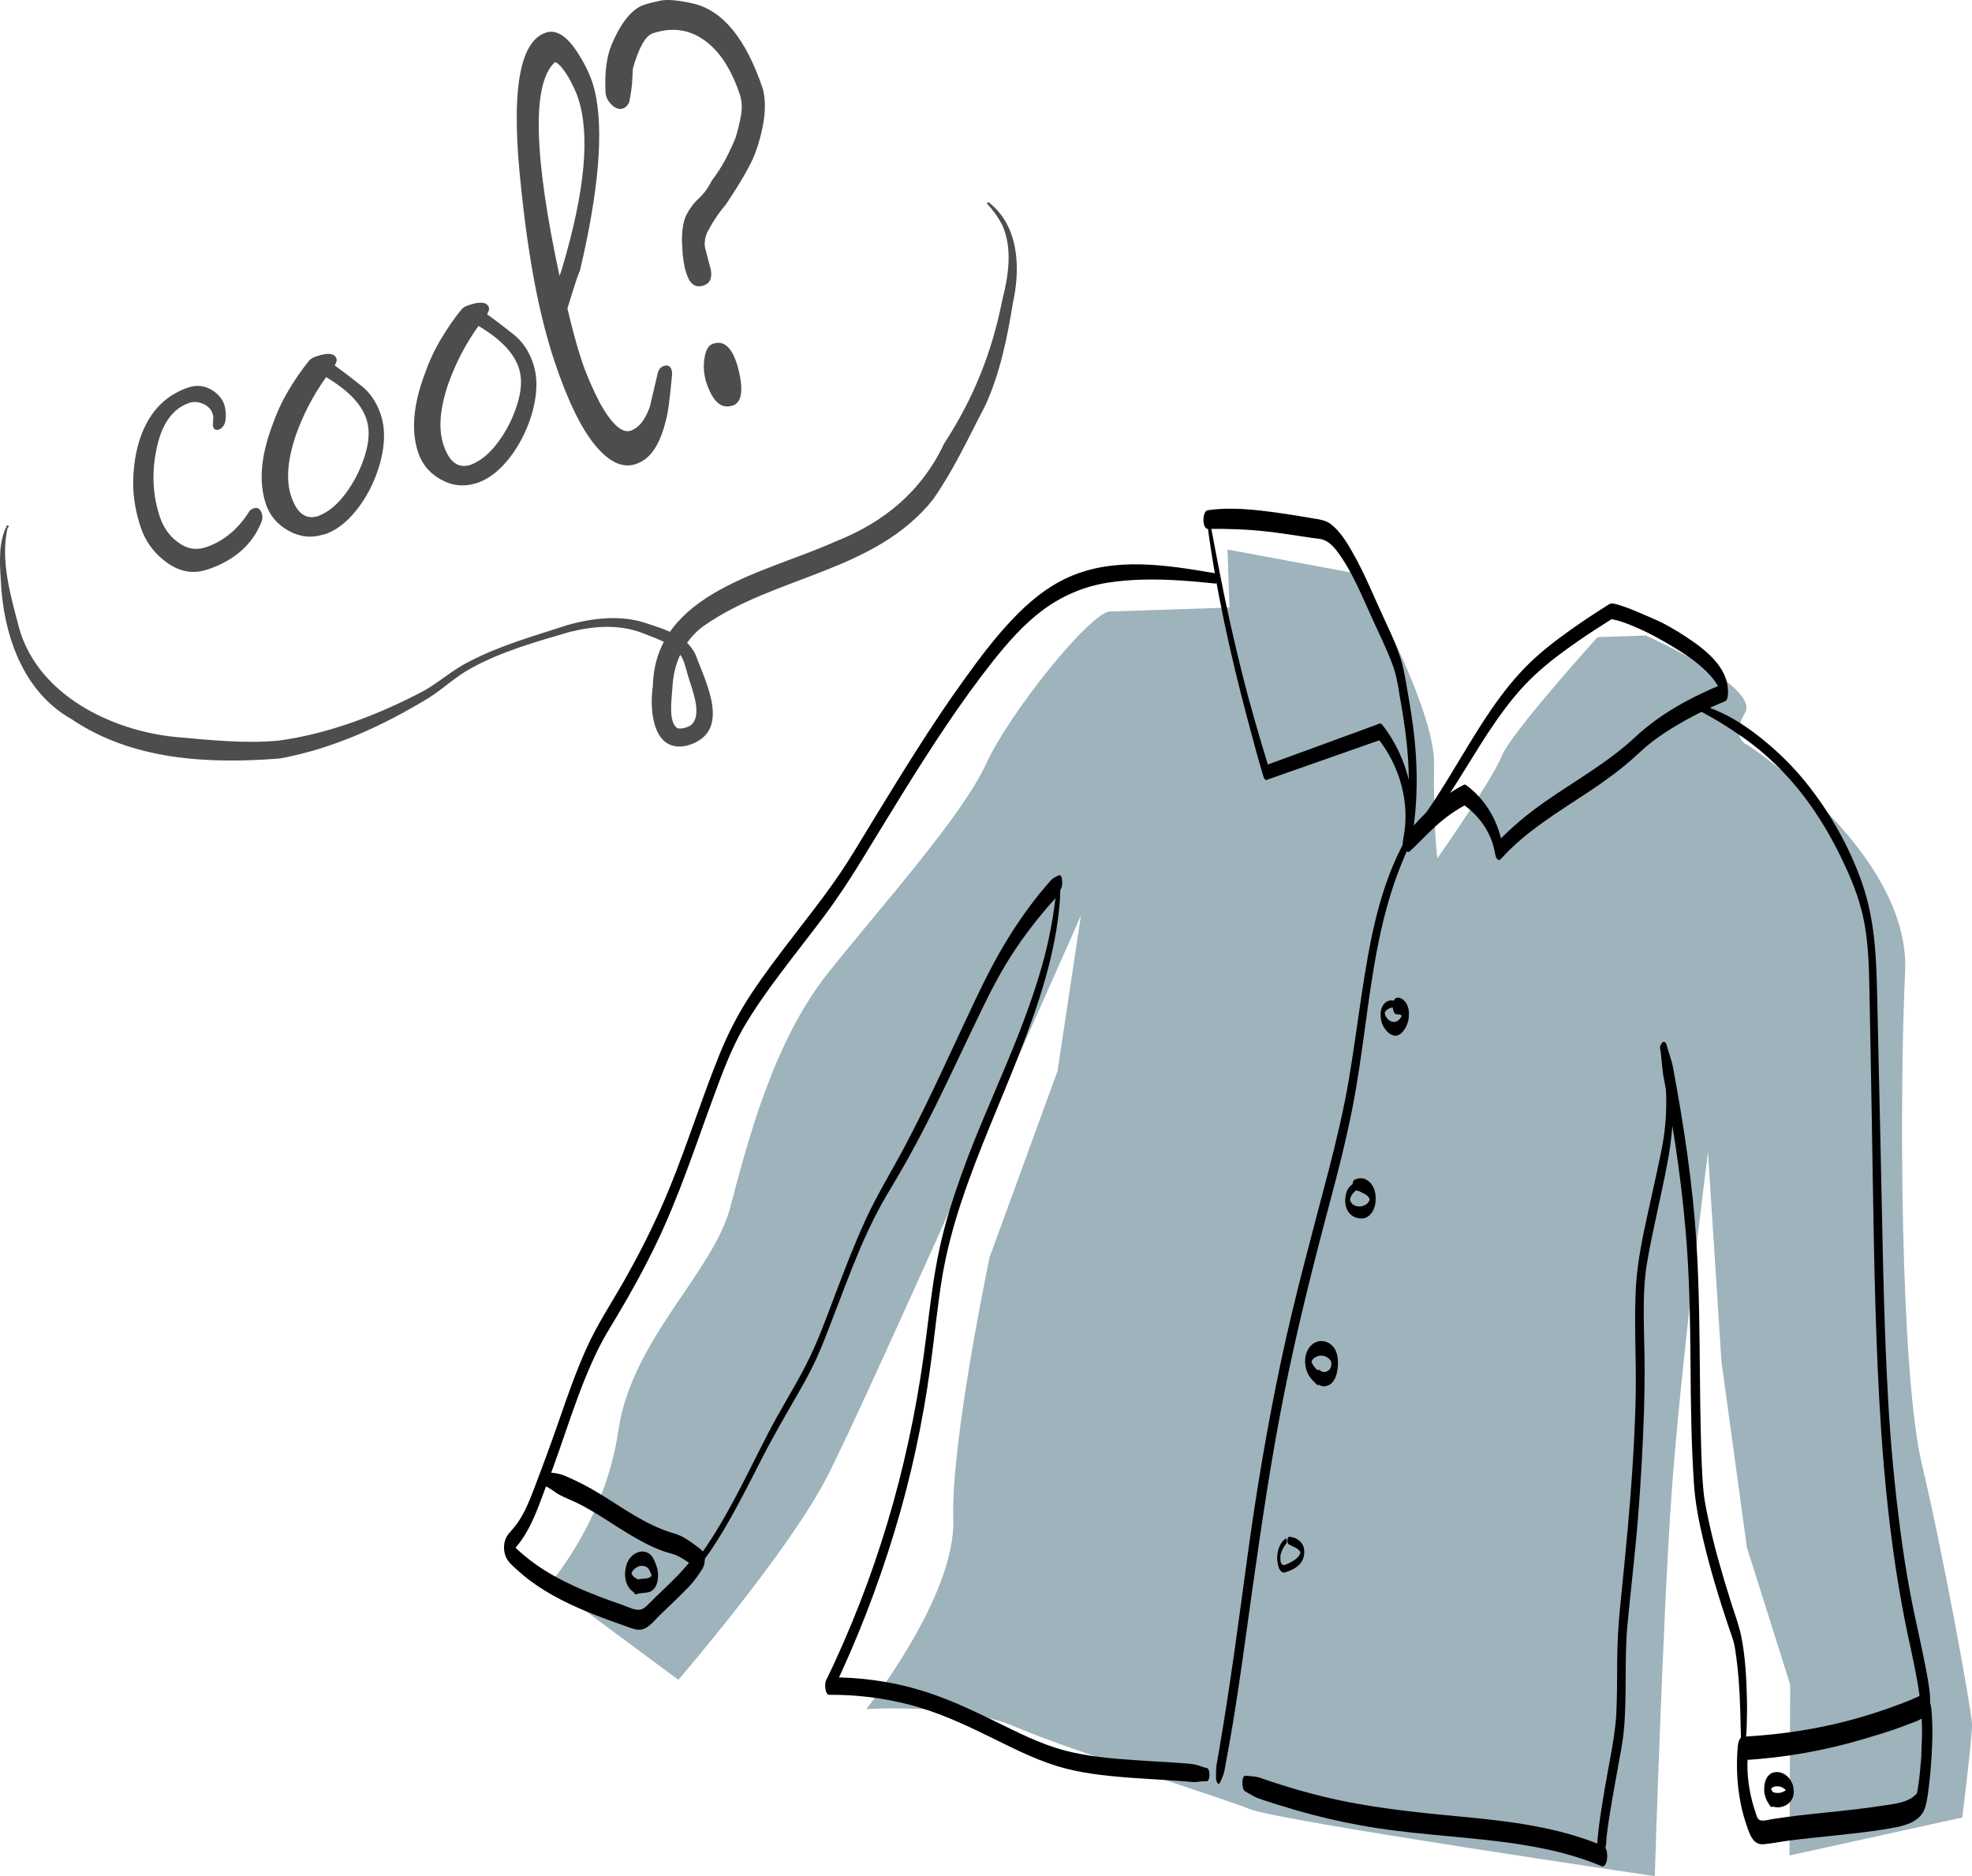 <?xml version="1.0" encoding="UTF-8"?>
<svg xmlns="http://www.w3.org/2000/svg" viewBox="0 0 159.45 151.68">
  <defs>
    <style>
      .cls-1 {
        fill: #4d4d4d;
      }

      .cls-2 {
        isolation: isolate;
      }

      .cls-3 {
        fill: #9eb3bc;
        mix-blend-mode: multiply;
      }
    </style>
  </defs>
  <g class="cls-2">
    <g id="_レイヤー_2" data-name="レイヤー 2">
      <g id="_編集箇所" data-name="編集箇所">
        <g>
          <g>
            <path class="cls-1" d="M16.74,46.05c-1.2.4-2.35.16-3.46-.73-.91-.71-1.54-1.61-1.9-2.68-.39-1.17-.6-2.32-.61-3.46-.01-1.14.13-2.25.43-3.34.69-2.34,2.03-3.84,4.02-4.51.69-.23,1.34-.16,1.94.22.6.38.95.87,1.05,1.47.15.97-.03,1.54-.53,1.71-.22.07-.37,0-.44-.22-.04-.13-.04-.27.01-.43l-.05.02c.07-.2.07-.43-.02-.68-.12-.35-.37-.6-.76-.77-.39-.17-.76-.19-1.11-.08-1.39.47-2.29,1.77-2.69,3.91-.36,1.84-.26,3.62.31,5.32.29.85.76,1.52,1.41,2,.72.57,1.49.71,2.31.44,1.39-.47,2.54-1.4,3.44-2.79.08-.17.22-.28.41-.35.32-.11.54.03.67.41.08.25.06.51-.06.76-.73,1.79-2.19,3.06-4.37,3.79Z"/>
            <path class="cls-1" d="M26.22,43.19c-1.01.34-2,.23-2.96-.32-.88-.51-1.47-1.23-1.77-2.15-.57-1.71-.41-3.78.49-6.23.36-1.03.79-1.99,1.31-2.86.51-.88,1.08-1.7,1.7-2.47.13-.15.33-.27.62-.36.92-.31,1.45-.24,1.6.2.04.13,0,.3-.14.52l.02.05c.7.5,1.4,1.04,2.12,1.61.72.57,1.24,1.34,1.57,2.32.28.82.34,1.73.2,2.73-.14,1-.44,1.98-.9,2.97-.46.98-1.03,1.83-1.7,2.55-.67.72-1.39,1.2-2.15,1.46ZM25.77,41.7c.78-.3,1.51-.9,2.18-1.81.68-.91,1.19-1.92,1.54-3.02.35-1.1.41-2.05.18-2.85-.35-1.25-1.45-2.43-3.3-3.53-1.03,1.44-1.84,2.99-2.44,4.67-.69,2.02-.82,3.68-.38,4.98.47,1.39,1.2,1.91,2.22,1.57Z"/>
            <path class="cls-1" d="M38.54,39.05c-1.01.34-2,.23-2.96-.32-.88-.51-1.47-1.23-1.77-2.15-.57-1.71-.41-3.78.49-6.23.36-1.03.79-1.99,1.31-2.86.51-.88,1.08-1.7,1.7-2.47.13-.15.33-.27.62-.36.92-.31,1.45-.24,1.6.2.04.13,0,.3-.14.52l.02.05c.7.5,1.4,1.04,2.12,1.61.72.57,1.24,1.34,1.57,2.32.28.82.34,1.73.2,2.73-.14,1-.44,1.98-.9,2.96-.46.98-1.03,1.83-1.7,2.55-.67.72-1.39,1.2-2.15,1.46ZM38.09,37.56c.78-.3,1.51-.9,2.18-1.81.68-.91,1.19-1.92,1.54-3.02.35-1.1.41-2.05.18-2.85-.35-1.25-1.45-2.43-3.3-3.53-1.03,1.44-1.84,2.99-2.44,4.67-.69,2.02-.82,3.68-.38,4.98.47,1.39,1.2,1.91,2.22,1.57Z"/>
            <path class="cls-1" d="M51.46,37.5c-1.06.39-2.17-.1-3.31-1.47-1.15-1.37-2.25-3.64-3.31-6.8-.6-1.8-1.13-3.86-1.58-6.19-.45-2.33-.82-4.93-1.12-7.82-.85-7.66-.19-11.85,1.99-12.58.85-.29,1.73.28,2.63,1.7.68,1.07,1.13,2.1,1.35,3.08.71,3.17.31,7.98-1.21,14.43-.14.33-.29.75-.45,1.26-.16.51-.35,1.12-.57,1.83.18.75.36,1.48.55,2.19.19.71.39,1.38.6,2.01.38,1.14.87,2.27,1.46,3.41.97,1.75,1.81,2.5,2.5,2.27.66-.22,1.18-.87,1.56-1.95l.63-2.69c.07-.31.24-.5.49-.59.32-.11.53,0,.63.31.02.06.03.13.04.2,0,.07,0,.14,0,.21-.08.91-.17,1.68-.25,2.32-.08.64-.18,1.16-.3,1.55-.47,1.84-1.24,2.95-2.32,3.31ZM44.87,5.03c-1.86,1.68-1.74,7.44.37,17.27.06-.13.14-.36.24-.71,1.83-6.17,2.25-10.74,1.25-13.7-.07-.22-.17-.46-.29-.72-.12-.26-.27-.55-.45-.88-.48-.79-.85-1.21-1.11-1.26Z"/>
            <path class="cls-1" d="M56.89,23.08c-.63.21-1.08-.08-1.35-.87-.03-.09-.07-.21-.11-.33-.04-.13-.07-.27-.1-.44-.09-.46-.14-.88-.15-1.24-.02-.36-.03-.61-.04-.75,0-.95.13-1.67.41-2.17.27-.5.6-.92.99-1.28.39-.36.72-.81.99-1.36.46-.61.85-1.22,1.16-1.81.31-.6.57-1.16.78-1.68.22-.71.37-1.35.46-1.92.09-.57.05-1.11-.12-1.62-.69-2.05-1.65-3.51-2.89-4.38-1.24-.87-2.62-1.04-4.13-.54-.6.2-1.14,1.16-1.62,2.86-.01.18-.03.5-.05.96-.02.46-.1,1.05-.25,1.77-.13.25-.28.41-.47.48-.32.11-.63.01-.94-.29-.31-.3-.48-.64-.5-1.02-.08-1.59.09-2.88.5-3.86.77-1.8,1.64-2.87,2.62-3.2.35-.12.79-.23,1.33-.34.54-.11,1.38-.04,2.52.21,2.46.51,4.37,2.82,5.75,6.92.35,1.36.14,3.1-.62,5.22-.17.44-.45,1.01-.85,1.71-.4.7-.9,1.5-1.51,2.41-.18.2-.4.49-.66.85-.26.37-.56.85-.88,1.46-.09.24-.15.45-.16.61-.02.16-.02.3-.02.4.01.14.18.78.49,1.94.13.69-.06,1.13-.57,1.3ZM59.21,32.79c-.92.31-1.63-.37-2.15-2.02l.02.05c-.18-.64-.22-1.28-.11-1.91.1-.63.33-1.01.68-1.12.92-.31,1.59.34,2.03,1.96.46,1.78.31,2.8-.45,3.05Z"/>
          </g>
          <path class="cls-1" d="M.6,42.66s-.03,0-.03,0c0,0-.03-.18-.03-.18,0,0,0,0,0,0,0,0,0,0,0,0h.01s.01,0,.01,0h0s0,0,0,0c0,0,.03.18.03.18,0,0-.03,0-.03,0,0,0,.07-.06.07-.06-.64,2.72.25,5.62.93,8.23,1.55,5.37,7.44,8.23,12.61,8.75,2.81.25,5.63.55,8.32.3,4.02-.53,8.17-2.11,11.8-4.04,1.23-.7,2.31-1.68,3.58-2.32,2.57-1.35,5.31-2.1,8.03-2.99,2.06-.58,4.42-.85,6.49-.1,1.43.48,3.06.93,3.82,2.43.87,2.34,3.02,6.35-.62,7.41-2.84.68-3.09-2.92-2.8-4.83.18-7.58,9.25-9.16,14.71-11.64,3.99-1.56,7.03-4.1,8.84-7.94,2.35-3.6,3.86-7.34,4.7-11.59.5-1.98.85-4.16,0-6.07-.31-.61-.73-1.19-1.2-1.7-.08-.07.04-.2.12-.13,2.43,1.89,2.56,5.29,1.95,8.07-.46,2.8-1.02,5.67-2.24,8.34-1.4,2.67-2.49,5.1-4.22,7.59-4.7,5.91-12.84,6.17-18.61,10.28-1.58,1.17-2.39,3.04-2.47,4.95-.06.96-.34,2.67.35,3.24.16.14.87.03,1.2-.26.75-.71.24-2.29-.08-3.28-.24-.67-.39-1.44-.62-1.98-.5-1.16-1.97-1.63-3.12-2.08-1.97-.8-4.03-.65-6.07-.14-2.69.79-5.47,1.56-7.91,2.91-1.26.67-2.27,1.67-3.48,2.43-3.72,2.25-7.62,4.06-11.99,4.88-5.83.46-11.96.15-16.88-3.19C1.79,55.89.24,51.18.06,46.82c-.09-1.42-.18-3.07.51-4.34,0,0,.03,0,.03,0,0,0,.03.18.03.18,0,0,0,0,0,0,0,0,0,0,0,0,0,0-.01,0-.01,0h-.01s0,0,0,0c0,0,0,0,0,0,0,0-.03-.18-.03-.18.12-.04.18.14.06.17h0Z"/>
          <path class="cls-3" d="M99.26,44.43l10.71,1.99s6.09,10.74,5.99,15.43c-.1,4.69.26,7.55.26,7.55,0,0,4.47-6.4,5.19-8.25.72-1.85,7.76-9.64,7.76-9.64l3.9-.13s9.26,4.12,8.03,6.25c-1.23,2.13.21,2.6.21,2.6,0,0,13.19,8.68,12.73,18.34-.46,9.66-.42,32.32,1.36,39.82,1.78,7.5,4.02,19.93,4.05,20.97.03,1.04-.79,7.58-.79,7.58l-13.97,3.07.06-13.81-3.5-11.09-2.06-15.04-1.09-16.93s-2.27,17.82-2.97,28.01c-.7,10.19-1.33,30.53-1.33,30.53,0,0-30.37-4.46-32.75-5.42-2.38-.96-14.49-4.73-18.98-6.66-4.49-1.93-12.03-1.42-12.03-1.42,0,0,7.25-9.1,7.04-15.35s2.94-21.2,2.94-21.2l5.49-15.04,1.89-12.57s-17.41,39.41-20.59,45.5c-3.18,6.1-11.96,16.29-11.96,16.29l-10.43-7.73s4.52-5.1,5.58-12.43c1.06-7.33,7.65-12.76,9.04-18.02s3.46-13.4,7.96-19.03c4.5-5.62,10.78-12.61,12.73-16.84s8.45-12.27,10.01-12.32c1.56-.05,9.67-.32,9.67-.32l-.16-4.69Z"/>
          <g>
            <path d="M97.6,42.21c.7,5.42,1.9,10.8,3.31,16.08.4,1.49.79,2.99,1.24,4.47.04.15.12.35.3.28,3.07-1.09,6.15-2.15,9.22-3.24l-.23-.07c1.76,2.25,2.6,5.22,2.03,8.05-.06.3-.1.74.11.99.2.24.39-.05.44-.26.65-3.19.66-6.45.25-9.67-.16-1.26-.38-2.5-.6-3.75-.12-.67-.24-1.34-.46-1.99-.31-.93-.72-1.83-1.13-2.72s-.85-1.87-1.27-2.81c-.45-1.01-.93-2.01-1.48-2.97-.46-.8-.97-1.63-1.7-2.21-.44-.34-.92-.39-1.46-.48-.94-.16-1.88-.32-2.83-.45-1.87-.26-3.8-.48-5.68-.21-.47.07-.47,1.51,0,1.51,1.62-.02,3.23.03,4.84.22.81.09,1.61.21,2.41.33.4.06.8.12,1.2.18.27.04.63.06.86.14.71.23,1.22,1.02,1.61,1.61.56.85,1.01,1.77,1.44,2.69.36.77.69,1.56,1.05,2.33.48,1.05.99,2.09,1.41,3.17.06.15.11.3.17.45.06.17-.01-.05.04.12.03.09.05.17.08.26.08.28.15.56.2.84,0,.03.01.06.02.09.03.15-.02-.12,0-.01.01.07.03.15.04.22.04.2.07.41.1.61.1.58.21,1.17.3,1.75.54,3.33.72,6.72.04,10.04l.55.73c.69-3.45-.07-7.17-2.27-9.95-.07-.09-.13-.1-.23-.07-3.07,1.12-6.13,2.26-9.2,3.37l.3.28c-.79-2.58-1.55-5.15-2.2-7.77s-1.25-5.25-1.76-7.89c-.29-1.48-.57-2.97-.85-4.45-.05-.28-.21.04-.19.18h0Z"/>
            <path d="M113.93,68.37c2.32-2.36,3.95-5.28,5.71-8.07.86-1.36,1.76-2.7,2.79-3.95s2.18-2.31,3.46-3.28c1.08-.82,2.19-1.59,3.33-2.32.32-.21.64-.41.96-.61.05-.03.1-.08.15-.1-.12.03,0,.02.04.03.06.02.13.02.19.04.67.15,1.31.43,1.94.7.93.41,1.84.92,2.71,1.44.97.58,1.93,1.22,2.74,2.01.34.33.66.7.9,1.1-.02-.04.08.15.1.2.02.04.11.3.07.16.02.06.06.33.04.13,0,.04,0,.09.02.13-.03-.22,0-.04,0,.02l.23-.7c-2.55,1.04-5.07,2.4-7.09,4.29-2.2,2.05-4.82,3.5-7.27,5.21-1.41.98-2.74,2.08-3.92,3.33l.49.45c-.29-2.03-1.32-3.9-2.99-5.12-.06-.04-.13-.04-.19,0-1.79.91-3.34,2.42-4.61,3.96-.2.24-.2.68-.14.96.02.11.18.65.4.45.72-.67,1.39-1.4,2.12-2.06s1.54-1.25,2.42-1.71h-.19c1.3.91,2.29,2.34,2.54,3.92.03.21.19.78.49.45,2-2.22,4.55-3.73,7.02-5.37,1.25-.83,2.47-1.7,3.59-2.69.53-.47,1.03-.96,1.59-1.39s1.14-.82,1.74-1.18c1.33-.81,2.73-1.52,4.18-2.11.21-.08.23-.53.23-.7.05-2.01-1.8-3.45-3.31-4.45-.89-.59-1.83-1.15-2.82-1.56-.8-.33-1.58-.71-2.41-.98-.26-.08-.53-.19-.8-.21-.2-.02-.32.1-.49.2-.99.62-1.96,1.27-2.91,1.94-1.29.92-2.55,1.89-3.66,3.03-1.16,1.19-2.17,2.53-3.09,3.92-2.18,3.27-3.94,6.81-6.45,9.85-.11.14-.06.8.15.59h0Z"/>
            <path d="M98.28,46.35c-3.9-.66-8.09-1.36-11.85.3-1.77.79-3.28,2.05-4.6,3.45-1.41,1.49-2.65,3.14-3.85,4.81-2.59,3.58-4.9,7.36-7.21,11.12-1.07,1.75-2.1,3.53-3.28,5.21-1.06,1.51-2.21,2.97-3.34,4.44s-2.33,3.04-3.39,4.64-1.86,3.16-2.56,4.87c-1.68,4.14-2.95,8.43-4.77,12.51-.89,2-1.89,3.95-2.97,5.85s-2.19,3.56-3.05,5.48-1.5,3.76-2.16,5.67-1.34,3.75-2.05,5.61c-.33.87-.68,1.76-1.18,2.55-.25.4-.55.75-.86,1.1-.42.47-.5,1.18-.31,1.77.15.49.57.83.94,1.17s.72.63,1.1.91c.76.57,1.58,1.06,2.43,1.5,1.72.89,3.53,1.55,5.35,2.19.49.17.98.4,1.48.15.45-.22.82-.7,1.18-1.05.81-.79,1.65-1.56,2.43-2.38.39-.42.72-.9,1.03-1.38.25-.39.31-1.22-.09-1.54-.44-.36-.91-.7-1.4-.99-.35-.21-.71-.31-1.1-.43-.51-.16-1.01-.37-1.49-.6-1.96-.94-3.68-2.31-5.61-3.3-.46-.23-.92-.45-1.39-.65-.27-.12-.53-.18-.82-.23-.23-.04-.52-.04-.74-.11-.39-.13-.46,1.02-.14,1.13.45.15.84.53,1.26.75s.89.4,1.33.61c.95.46,1.84,1.02,2.73,1.59s1.83,1.17,2.79,1.67c.48.25.97.47,1.47.65.41.15.85.23,1.24.42.59.3,1.14.71,1.66,1.13l-.09-1.54c-.92,1.44-2.2,2.55-3.41,3.74-.19.19-.38.38-.58.57-.17.17-.37.37-.61.42-.44.1-.99-.21-1.4-.35-.9-.31-1.79-.63-2.67-.99-1.74-.7-3.44-1.54-4.92-2.69-.37-.29-.73-.59-1.07-.92-.07-.07-.14-.14-.21-.21-.18-.2-.15-.33-.15.16,0,.45-.04.38.12.2.09-.1.18-.19.26-.29.61-.72,1.06-1.56,1.44-2.42s.68-1.76,1.02-2.64.68-1.82,1-2.74c.65-1.88,1.28-3.78,2.02-5.63.37-.91.76-1.81,1.2-2.69s.98-1.73,1.49-2.59c1.11-1.86,2.15-3.75,3.09-5.7,1.91-3.94,3.24-8.09,4.76-12.19.67-1.81,1.35-3.63,2.31-5.31.91-1.57,1.97-3.05,3.06-4.5s2.29-2.97,3.41-4.46,2.07-2.94,3.02-4.48c2.28-3.72,4.52-7.46,6.96-11.08,1.2-1.78,2.45-3.52,3.78-5.2,1.18-1.48,2.44-2.92,3.96-4.06s3.3-1.92,5.21-2.23,3.95-.32,5.93-.19c.96.06,1.92.15,2.87.25.23.02.26-.76,0-.8h0Z"/>
            <path d="M55.47,127.79c1.36-1.34,2.42-3,3.37-4.65s1.85-3.44,2.74-5.18c.94-1.84,1.98-3.62,3.01-5.41.52-.91,1.02-1.82,1.45-2.77s.83-1.99,1.21-2.99c.76-1.96,1.48-3.93,2.3-5.86.42-.98.88-1.96,1.37-2.91s1.07-1.89,1.62-2.82c2.21-3.73,4.02-7.68,5.89-11.59.91-1.89,1.79-3.8,2.87-5.6s2.26-3.35,3.58-4.88c.16-.19.36-.37.51-.58.17-.24.3-.53.44-.79.09-.16.12-1.17-.25-.98-.19.1-.4.18-.56.34-.18.18-.34.39-.51.58-.33.39-.66.79-.97,1.2-.62.81-1.2,1.65-1.75,2.51-1.13,1.77-2.08,3.63-2.98,5.53-1.88,3.96-3.65,7.98-5.71,11.85-1.03,1.94-2.18,3.8-3.1,5.8s-1.64,3.89-2.39,5.86-1.48,4.04-2.46,5.94-2.1,3.65-3.06,5.52c-1.81,3.5-3.44,7.13-5.82,10.3-.3.4-.61.79-.91,1.18-.07.09-.04.54.1.39h0Z"/>
            <path d="M85.49,71.29c-.2,2.04-.51,4.05-1.03,6.03s-1.21,3.99-1.96,5.93c-1.52,3.93-3.34,7.73-4.76,11.7-.7,1.96-1.33,3.94-1.77,5.98-.51,2.35-.78,4.74-1.08,7.13-.56,4.53-1.43,9-2.66,13.41s-2.79,8.66-4.68,12.79c-.24.52-.49,1.05-.74,1.56-.11.22-.11.54-.06.77.03.13.1.44.28.43,2.19-.02,4.38.25,6.51.8s4.12,1.44,6.09,2.4,3.8,1.93,5.83,2.56c1.82.56,3.72.77,5.62.92,1.11.09,2.23.14,3.34.22.52.03,1.04.07,1.56.11.26.02.51.06.77.04s.55-.09.8-.06c.3.04.35-1.03,0-1.08-.21-.03-.45-.14-.65-.2-.23-.07-.44-.11-.67-.13-.48-.04-.96-.08-1.44-.11-.97-.06-1.94-.11-2.91-.18-1.92-.13-3.86-.29-5.72-.77-2.02-.52-3.91-1.5-5.77-2.41s-3.91-1.87-5.99-2.49c-2.38-.71-4.86-1.05-7.35-1.03l.22,1.21c2.01-4.16,3.68-8.49,5.03-12.91s2.32-8.94,2.94-13.51c.33-2.38.55-4.77.94-7.14.36-2.12.91-4.2,1.6-6.24,1.35-4.05,3.13-7.95,4.68-11.93s2.89-7.96,3.23-12.16c.04-.52.05-1.03.05-1.55,0-.22-.19-.37-.22-.07h0Z"/>
            <path d="M137.15,57.33c1.31.66,2.56,1.43,3.76,2.27s2.29,1.79,3.29,2.84c2.14,2.23,3.77,4.9,5.05,7.7.68,1.47,1.24,3.01,1.52,4.61s.35,3.3.38,4.96c.07,3.43.13,6.86.19,10.29.12,6.84.18,13.68.48,20.51s.87,13.7,2.19,20.45c.32,1.63.71,3.24,1,4.87.07.4.14.8.19,1.21,0,.06.07.29.04.34,0-.01,0-.12,0-.13.04-.28.14-.26-.02-.15-.07.05-.16.09-.24.12-.73.33-1.49.61-2.25.88-3.05,1.09-6.21,1.79-9.43,2.12-.79.08-1.58.14-2.37.19-.28.02-.39.49-.41.7-.15,1.58-.08,3.16.23,4.71.14.72.35,1.42.6,2.11.22.6.51,1.23,1.25,1.17.7-.06,1.39-.21,2.09-.3.56-.07,1.13-.14,1.7-.2,1.03-.11,2.07-.21,3.1-.33,1.27-.14,2.56-.29,3.81-.54.95-.19,2.02-.55,2.34-1.55.18-.56.25-1.15.32-1.73.11-.87.18-1.75.23-2.63s.08-1.75.04-2.63c-.03-.7-.04-1.6-.46-2.2-.24-.35-.5.11-.56.33-.1.39-.1.93.15,1.28.07.1-.07-.14-.03-.06-.14-.32,0-.02.02.05-.09-.28-.04-.15-.03-.1,0,.04.02.08.03.12.04.15-.03-.23,0-.03.01.12.03.24.04.36,0,.04.02.28,0,.09s0,.08,0,.13c.03.71.02,1.43-.02,2.14,0,.09,0,.18-.01.27,0,.03-.02.33,0,.18,0-.14,0,0,0,.04,0,.06,0,.11-.01.17,0,.1-.01.2-.02.3-.03.37-.06.73-.1,1.1-.03.32-.07.65-.12.97-.02.14-.04.27-.06.41-.02.15.05-.23,0-.02-.01.06-.02.11-.04.17-.02.09-.05.17-.07.26-.02.11.09-.21.03-.08-.06.12.04-.06.04-.06-.03,0-.36.3-.42.34-.23.14-.49.25-.76.33-.56.17-1.16.23-1.73.32s-1.18.17-1.78.24c-1.97.25-3.96.4-5.93.67-.35.05-.7.1-1.04.15-.29.04-.74.19-1.03.1-.25-.08-.3-.43-.38-.65-.1-.29-.19-.59-.27-.9-.18-.68-.29-1.36-.35-2.07-.05-.58-.03-1.33.02-1.94l-.41.7c3.32-.18,6.62-.77,9.81-1.72.79-.24,1.59-.47,2.37-.74.38-.13.76-.27,1.14-.42s.77-.26,1.11-.46c.83-.48.75-1.65.63-2.46-.13-.92-.31-1.84-.5-2.75-.34-1.66-.73-3.31-1.04-4.97s-.58-3.39-.8-5.1c-.45-3.41-.77-6.86-.97-10.29-.4-6.97-.47-13.96-.63-20.94-.08-3.56-.16-7.12-.24-10.69s-.08-7.01-1.24-10.35c-1.04-2.98-2.65-5.82-4.64-8.26-.95-1.16-2.01-2.22-3.16-3.17s-2.31-1.77-3.61-2.37c-.65-.3-1.31-.56-1.98-.79-.17-.06-.19.42-.06.48h0Z"/>
            <path d="M140.95,141.48c.2-.6.25-1.13.28-1.76.03-.81.04-1.63.02-2.44-.04-1.65-.13-3.33-.45-4.95-.19-.94-.54-1.85-.83-2.77-.37-1.17-.72-2.34-1.05-3.52s-.62-2.39-.87-3.6c-.15-.74-.25-1.21-.32-1.97-.03-.3-.05-.61-.07-.91-.01-.16-.02-.31-.03-.47.01.2,0-.05,0-.11,0-.11-.01-.22-.02-.34-.04-.8-.06-1.59-.08-2.39-.04-1.67-.07-3.34-.08-5-.03-3.58-.06-7.16-.28-10.74-.3-4.77-1.02-9.53-1.9-14.23-.11-.59-.35-1.17-.5-1.76-.04-.16-.15-.39-.34-.25s-.18.53-.16.72c.1.73.12,1.47.26,2.18.11.58.22,1.16.32,1.75.21,1.2.43,2.4.61,3.6.34,2.26.62,4.53.82,6.81.32,3.6.38,7.22.41,10.88.02,3.22.06,6.44.27,9.65.1,1.58.39,3.09.76,4.63.56,2.39,1.28,4.74,2.06,7.07.14.41.3.82.41,1.24.03.12.06.25.08.38s0,.01,0-.01c0,.04.01.08.02.12.02.09.03.18.04.27.12.78.2,1.56.26,2.34.12,1.5.14,3.19.18,4.68,0,.27.03.48.03.75,0,.07.1.34.16.15h0Z"/>
            <path d="M134.31,84.89c.48,2.44.57,5,.15,7.46-.14.79-.35,1.76-.54,2.64-.22,1.02-.45,2.03-.67,3.04-.43,1.97-.85,3.93-.97,5.94-.17,2.89.03,5.79-.02,8.69-.11,5.76-.68,11.51-1.26,17.24-.15,1.47-.23,2.93-.24,4.41s0,2.82-.07,4.23c-.07,1.27-.29,2.5-.52,3.75-.27,1.46-.53,2.92-.75,4.39-.1.64-.18,1.29-.24,1.94-.05.55-.11,1.15.03,1.69.05.18.12.45.3.55l.19-1.59c-3.63-1.55-7.56-2.02-11.46-2.39s-7.63-.74-11.37-1.66c-1-.25-1.99-.52-2.98-.83-.51-.16-1.02-.32-1.52-.49-.25-.08-.5-.19-.75-.24-.29-.06-.6-.06-.89-.1-.39-.04-.33,1.1-.07,1.25.22.13.43.25.65.38.24.14.49.22.75.31.46.15.91.3,1.37.44.87.27,1.75.53,2.63.76,1.75.46,3.52.83,5.31,1.1,3.91.6,7.87.72,11.77,1.35,2.17.35,4.32.86,6.35,1.72.52.22.63-1.38.19-1.59.05.02.11.16.14.27-.04-.14.03.18.01.1,0-.03,0-.07-.01-.11.01.05,0,.23,0,.07,0-.04,0-.09,0-.13,0-.05,0-.09,0-.14,0-.03,0-.05,0-.08,0-.15.02,0,0,.06.08-.24.05-.57.08-.82.04-.33.09-.65.13-.98.22-1.48.48-2.95.75-4.41.2-1.11.43-2.21.53-3.34.25-2.79.02-5.61.28-8.4s.62-5.74.85-8.61.4-5.84.49-8.77c.04-1.42.06-2.85.04-4.27s-.08-2.87-.06-4.3c.01-1.11.08-2.21.26-3.31.14-.84.3-1.63.49-2.55.42-2.01.89-4.01,1.25-6.03.41-2.33.5-4.7.08-7.04-.12-.64-.3-1.27-.49-1.89-.03-.1-.09-.21-.2-.12s-.07.33-.05.44h0Z"/>
            <path d="M113.69,67.8c-2.19,3.89-2.96,8.42-3.62,12.79-.33,2.2-.62,4.4-.99,6.6-.42,2.49-1.01,4.95-1.64,7.4-1.34,5.14-2.76,10.25-3.86,15.45s-1.99,10.47-2.71,15.76-1.42,10.65-2.34,15.95c-.05.3-.11.61-.16.91-.06.36-.04.74-.05,1.11,0,.17.17.68.34.32.11-.26.24-.51.31-.78.08-.34.13-.68.19-1.02.12-.66.25-1.33.36-1.99.23-1.31.43-2.63.63-3.95.4-2.63.74-5.28,1.12-7.91.74-5.24,1.51-10.47,2.54-15.66s2.32-10.32,3.68-15.43c.68-2.54,1.33-5.08,1.84-7.66.44-2.23.75-4.49,1.06-6.74.6-4.43,1.22-8.92,2.92-13.09.2-.5.41-1,.65-1.49.09-.19-.03-.92-.24-.55h0Z"/>
            <path d="M112.99,81.09s-.03-.03-.04-.05l.02.04s-.03-.05-.05-.07c0,0-.01,0-.01-.01,0,0-.02-.01-.03-.02-.02-.01-.04-.02-.06-.03-.05-.02-.1-.04-.15-.05-.08-.02-.17-.03-.25-.02-.05,0-.11.02-.16.04-.04.01-.08.03-.12.05-.09.05-.17.12-.23.19-.07.08-.13.18-.17.28-.03.07-.05.14-.07.21-.02.12-.04.22-.04.34,0,.17.02.35.05.52.03.14.08.27.14.4.12.24.29.46.5.63.04.03.09.07.14.09.07.03.13.06.21.08.1.03.21.03.31,0,.13-.03.23-.1.32-.18.1-.09.19-.19.26-.3.08-.12.16-.26.21-.4.07-.19.13-.38.14-.59,0-.08.01-.15.01-.23,0-.08,0-.17-.01-.25,0-.1-.03-.21-.06-.31-.05-.17-.12-.34-.24-.48-.08-.09-.18-.18-.29-.24-.06-.03-.13-.05-.2-.07-.02,0-.04,0-.06-.01s-.05,0-.07.01c-.05.01-.09.03-.14.04-.03.02-.06.05-.08.08s-.05.08-.06.11c0,.02-.01.03-.02.05l-.04.12c-.02.07-.03.15-.03.22,0,.12,0,.26.03.38l.04.12.05.09s.05.06.1.07c.03.02.07.01.1-.01l.05-.03h-.11l.16.12s.11,0,.14-.04c.04-.06.06-.13.07-.2.02-.09.02-.18,0-.27l-.02-.1c-.01-.05-.03-.1-.07-.15l-.15-.25.08.17v-.02c0,.08.02.17.03.25v-.05c-.13.17-.26.34-.39.51,0,.01.02.03.03.04.04.05.09.09.16.09,0,0,.01,0,.02,0,.03,0,.06,0,.09,0s.06,0,.09,0,.06.01.09.02l-.08-.02c.09.03.18.08.25.15l-.07-.07c.05.05.1.11.14.18l-.06-.1s.03.06.04.09l-.04-.13s.02.07.03.1l-.03-.15s0,.04,0,.06v-.16s0,.07,0,.11v-.16s0,.08,0,.13l.03-.14c-.01.06-.03.12-.05.18l.04-.12c-.03.1-.08.19-.13.28l.05-.09c-.07.12-.15.23-.25.33l.06-.06c-.09.08-.19.15-.31.18l.06-.02c-.12.04-.25.03-.37,0l.06.02c-.14-.04-.26-.12-.36-.21l.05.05c-.09-.09-.17-.19-.23-.29l.04.07c-.04-.07-.07-.14-.1-.22l.03.09c-.02-.05-.03-.11-.04-.17l.02.1s-.01-.09-.02-.14v.11s0-.08,0-.12v.1s0-.08,0-.12l-.02.09s.02-.09.03-.13l-.03.07s.03-.08.05-.11l-.03.06c.04-.07.09-.13.14-.18l-.04.04c.09-.08.19-.15.31-.19h-.04s.08-.02.12-.03h-.04c.12-.02.25-.03.37,0h-.03s.02,0,.04,0c0,0,.01,0,.02,0,.01,0,.02.01.04.01.01,0,.02,0,.04-.01h-.03s.03.01.04.02h.03s.03-.03.04-.05c.02-.04.03-.08.04-.12,0-.09,0-.19-.05-.27h0Z"/>
            <path d="M110.32,95.46c-.26,0-.53.06-.77.17-.26.12-.47.32-.6.57-.04.08-.07.17-.1.26-.03.09-.05.19-.06.28s-.02.2-.02.3,0,.2.02.3c.02.13.05.24.09.36.03.08.07.16.12.24.07.11.16.21.26.29.18.15.42.24.65.27.11.01.22.01.33,0,.12-.02.25-.07.35-.14.11-.07.21-.17.29-.27.09-.11.16-.24.21-.37.07-.18.12-.36.13-.55.02-.2.02-.41-.01-.62s-.08-.39-.17-.57c-.04-.08-.09-.16-.14-.24-.05-.07-.11-.13-.18-.19-.09-.08-.18-.15-.29-.2-.07-.04-.15-.06-.23-.08-.03,0-.05-.01-.08-.01s-.06,0-.09,0-.06,0-.09,0c-.05,0-.09.02-.14.03l.06-.02c-.05,0-.11.02-.15.04-.07.02-.13.04-.2.07-.03.02-.05.05-.07.08-.02.04-.04.08-.05.12-.02.09-.03.19-.02.28,0,.08.02.18.05.25.03.06.07.13.14.13.1,0,.19.02.28.05l-.06-.02s.05.02.08.02l-.06-.02s.08.03.11.04.07.03.1.05.07.04.1.05.07.03.1.05c.13.06.26.14.37.24l-.06-.06s.08.08.12.12l-.06-.06c.06.06.12.14.16.22l-.05-.09c.03.05.05.11.07.16l-.04-.11s.03.09.04.14l-.02-.13s.01.08.02.12v-.14s0,.09,0,.13v-.14s0,.1,0,.15l.02-.13c-.01.06-.03.12-.05.17l.04-.11c-.02.07-.06.14-.09.2l.05-.08c-.05.09-.12.17-.19.25l.06-.05c-.07.06-.14.12-.22.16-.04.02-.08.04-.12.05s-.08.04-.13.05l.06-.02c-.19.06-.39.05-.58-.01l.05.02c-.14-.04-.26-.11-.36-.21l.05.04c-.06-.06-.11-.12-.15-.2l.04.07c-.03-.05-.05-.1-.07-.16l.03.09s-.03-.09-.04-.14l.02.1s-.01-.09-.02-.13v.11s0-.09,0-.13v.11c0-.05,0-.1.01-.15l-.02.1c.01-.06.03-.12.04-.17l-.03.09c.03-.1.08-.2.13-.3l-.04.06c.08-.14.18-.26.3-.37l-.04.03c.22-.21.5-.37.79-.46h-.03s.02,0,.03,0c.04-.01.05-.03.07-.06.02-.04.03-.1.03-.15s0-.11-.03-.15c-.01-.03-.03-.06-.07-.06h0Z"/>
            <path d="M103.94,124.4c-.08.06-.16.13-.23.21-.03.03-.06.07-.09.11-.03.05-.07.11-.1.17-.11.21-.18.45-.22.68s-.04.51,0,.76c.02.14.06.28.1.41.04.12.11.24.21.32s.23.09.35.05.24-.09.36-.14c.21-.09.42-.2.6-.35.19-.16.35-.36.44-.59.12-.33.14-.72.01-1.05-.08-.21-.24-.38-.42-.5-.08-.05-.16-.1-.25-.14-.06-.02-.12-.04-.18-.05-.05-.01-.09-.02-.14-.03s-.09-.01-.14-.02-.08.06-.1.09c-.02.06-.03.12-.04.18,0,.06,0,.13.02.2.01.05.03.12.08.14.08.04.15.07.22.11s.14.08.22.11c.14.06.27.14.39.25l-.04-.04c.06.05.1.11.14.18l-.03-.06s.05.1.07.15l-.02-.07s.02.06.02.09l-.02-.08s.01.16,0,0c0,.02,0,.03,0,.05,0,0,0,.01,0,.02,0,.05,0-.1,0-.05,0,.01,0,.03,0,.04,0,.04.02-.09,0-.05,0,0,0,.02,0,.03,0,.03-.02.06-.03.09l.02-.07c-.02.06-.05.13-.08.19l.03-.05c-.06.1-.13.19-.22.28l.03-.03c-.14.13-.3.24-.47.33-.09.05-.17.09-.26.13s-.18.09-.28.12h.04c-.07,0-.14.02-.21,0h.04s-.08-.02-.11-.05l.03.03s-.06-.07-.08-.1l.03.05s-.03-.05-.04-.07c0-.01,0-.02-.01-.03,0,0,0-.02,0-.02-.01-.03.02.07,0,.03-.02-.05-.03-.1-.04-.15,0-.01,0-.03,0-.04,0,0,0-.01,0-.02,0-.04.01.07,0,.04,0-.03,0-.06-.01-.09,0-.02,0-.05,0-.07,0-.01,0-.03,0-.04,0,0,0,.09,0,.05,0,0,0-.02,0-.03,0-.05,0-.11,0-.16,0-.03,0,.09,0,.05,0,0,0-.01,0-.02,0-.01,0-.03,0-.04,0-.03,0-.06.01-.08,0-.01,0-.03,0-.04,0,0,0-.01,0-.02,0-.04,0,.05,0,.04,0-.03.01-.06.02-.09.01-.05.03-.11.05-.16,0-.03-.01.04-.01.03,0,0,0-.02,0-.02,0-.02.01-.03.02-.05.01-.03.02-.06.04-.09.03-.06.05-.11.08-.17l-.02.04s.06-.1.08-.15l-.02.04c.07-.12.14-.22.23-.33.03-.03.04-.09.04-.13,0-.05,0-.09,0-.14,0-.04-.05-.17-.11-.12h0Z"/>
            <path d="M51.53,127.65c-.12-.05-.23-.12-.32-.2l.06.06c-.07-.07-.14-.15-.19-.24l.05.09c-.03-.06-.06-.13-.09-.19l.04.12s-.03-.09-.04-.14l.03.14s-.01-.09-.02-.14v.15s0-.09,0-.13v.15c0-.05,0-.1,0-.15l-.03.14c.01-.06.03-.12.05-.17l-.04.12c.03-.08.06-.16.1-.23l-.05.09c.06-.11.14-.21.23-.29l-.06.06c.13-.13.29-.22.46-.28l-.07.02c.17-.05.36-.05.53,0l-.07-.02c.12.04.23.1.32.19l-.06-.06c.05.05.1.11.14.18l-.05-.09c.09.16.17.34.23.51l-.04-.12c.03.08.05.15.06.23l-.03-.14c0,.05.02.1.02.16v-.15s0,.08,0,.12v-.15s0,.09,0,.13l.03-.14s-.02.08-.03.12l.04-.12s-.04.1-.06.14l.05-.09c-.03.06-.07.11-.12.16l.06-.06c-.08.08-.18.13-.29.16l.07-.02c-.17.05-.34.06-.51.07-.2.02-.39.04-.57.12-.04.03-.07.06-.09.1-.03.05-.05.1-.07.16-.02.07-.03.14-.03.22,0,.08,0,.15,0,.23l.03.14c.02.08.05.14.09.21l.06.06s.09.03.14,0c.03-.01.06-.03.1-.04l-.07.02c.22-.06.45-.06.67-.09.13-.02.26-.04.38-.09s.23-.14.32-.24c.12-.14.19-.31.24-.48.03-.09.05-.19.06-.29.01-.1.02-.21.02-.31,0-.22-.03-.45-.1-.66-.05-.17-.11-.33-.18-.49-.03-.06-.06-.12-.09-.18-.04-.08-.09-.17-.15-.24-.09-.1-.19-.19-.31-.25-.22-.11-.47-.14-.71-.07-.13.04-.26.09-.37.16s-.23.18-.32.29c-.1.11-.18.25-.24.38-.09.19-.14.39-.17.59-.02.11-.02.22-.03.32s0,.22.02.33c.02.19.07.38.15.56.06.13.13.25.22.36.09.1.19.19.3.26.05.03.09.05.14.07.03.02.07.03.1.01.04,0,.07-.03.09-.07.03-.05.06-.1.07-.15.02-.06.04-.13.05-.2.02-.15.02-.3-.03-.45l-.04-.12c-.02-.06-.06-.11-.11-.15h0Z"/>
            <path d="M106.65,110.89c-.05-.04-.1-.09-.15-.14l.06.06c-.18-.17-.34-.35-.46-.57l.05.09c-.05-.08-.09-.17-.12-.26l.04.12c-.02-.06-.04-.12-.05-.18l.03.14s-.01-.09-.02-.14v.15s0-.09,0-.13v.15s0-.08,0-.12l-.03.14s.02-.09.04-.14l-.04.12c.02-.06.05-.13.08-.19l-.05.09c.05-.1.12-.18.2-.26l-.06.06c.12-.12.27-.21.43-.26l-.07.02c.19-.06.4-.05.59,0l-.07-.02c.17.05.33.14.45.27l-.06-.06c.07.07.14.15.19.24l-.05-.09c.03.05.06.11.08.17l-.04-.12c.02.06.03.11.04.17l-.03-.14c.01.07.02.13.02.2v-.15c0,.1,0,.19-.01.29v-.15c0,.09,0,.18-.02.26l.03-.14c-.01.08-.03.15-.06.23l.04-.12c-.02.07-.05.14-.09.2l.05-.09c-.04.08-.1.15-.16.21l.06-.06c-.09.08-.19.14-.3.17l.07-.02c-.13.04-.27.05-.4,0l.07.02c-.08-.02-.14-.06-.2-.12l.06.06s-.02-.02-.03-.03c-.02-.04-.05-.06-.09-.07-.03-.02-.07-.01-.1.01-.04.03-.07.06-.09.1-.03.05-.05.1-.07.16-.03.14-.05.3-.03.45l.03.14c.02.08.05.14.09.21.05.06.11.12.18.16.06.04.14.06.21.08.1.03.21.03.32,0,.13-.03.25-.07.36-.15.07-.05.13-.11.18-.17.04-.05.08-.1.11-.15.05-.08.1-.17.13-.26.04-.1.07-.2.1-.3.05-.22.07-.44.09-.66.01-.19,0-.39-.02-.59-.03-.21-.08-.43-.18-.62-.04-.08-.09-.16-.14-.23-.05-.07-.11-.13-.17-.18-.08-.08-.18-.15-.28-.2-.12-.06-.26-.1-.39-.12-.12-.02-.23-.02-.35,0-.13.03-.27.08-.39.15s-.23.17-.32.27-.18.24-.24.37c-.04.09-.07.18-.1.28-.03.1-.05.2-.06.3-.03.27-.01.53.05.8.02.1.06.2.09.29.02.06.05.12.08.18.08.15.16.29.27.41s.21.24.33.35c.05.04.09.09.14.13.03.02.07.03.1.01.04,0,.07-.03.09-.07.03-.05.06-.1.07-.15.02-.06.04-.13.05-.2.02-.15.02-.3-.03-.45l-.04-.12c-.02-.06-.06-.11-.11-.15h0Z"/>
            <path d="M143.44,145.01c-.07-.09-.13-.18-.19-.28l.05.09c-.05-.08-.09-.17-.12-.27l.04.12c-.02-.05-.03-.11-.04-.17l.03.14s-.01-.08-.01-.12v.15s0-.07,0-.11v.15s0-.08,0-.12l-.03.14s.02-.09.03-.13l-.04.12s.04-.09.06-.14l-.05.09c.03-.06.07-.11.12-.15l-.06.06c.08-.07.17-.12.27-.15l-.07.02c.18-.05.37-.04.55,0l-.07-.02c.18.06.34.15.47.28l-.06-.06c.08.08.16.17.22.28l-.05-.09c.04.06.07.13.09.2l-.04-.12s.02.06.03.1l-.03-.14s0,.04,0,.06v-.15s0,.03,0,.04v-.15s0,.03,0,.04l.03-.14s0,.03-.01.05l.04-.12s-.02.05-.04.08l.05-.09c-.04.07-.1.14-.16.2l.06-.06c-.14.13-.3.22-.48.28l.07-.02c-.23.07-.48.08-.71,0l.07.02c-.05-.02-.1-.04-.15-.06-.03-.02-.07-.03-.1-.01-.04,0-.07.03-.09.07-.03.05-.06.1-.07.15-.02.06-.04.13-.05.2-.02.15-.02.3.03.45l.04.12c.02.06.06.11.11.15.18.08.38.13.57.13.09,0,.18-.01.26-.03.11-.02.21-.06.31-.1.18-.08.34-.21.47-.37.05-.06.09-.13.13-.21.01-.02.02-.05.03-.07.02-.04.04-.1.05-.15.01-.06.03-.12.03-.18.02-.2,0-.39-.04-.59-.02-.09-.05-.18-.09-.26-.05-.12-.11-.23-.19-.33-.07-.1-.15-.18-.24-.26-.16-.14-.35-.23-.56-.28s-.43-.03-.63.05c-.11.05-.2.12-.29.21-.03.03-.06.07-.09.11-.04.07-.08.13-.11.21-.07.16-.11.34-.13.52,0,.07-.01.14-.01.22,0,.05,0,.1,0,.15s0,.09.01.14c0,.07.02.14.04.21s.04.14.06.21.05.14.08.2c.06.13.13.25.21.36.03.04.06.09.09.13.02.04.05.06.09.07.03.02.07.01.1-.01.04-.03.07-.06.09-.1.03-.05.05-.1.07-.16.03-.14.05-.3.03-.45-.02-.12-.04-.25-.12-.35h0Z"/>
          </g>
        </g>
      </g>
    </g>
  </g>
</svg>